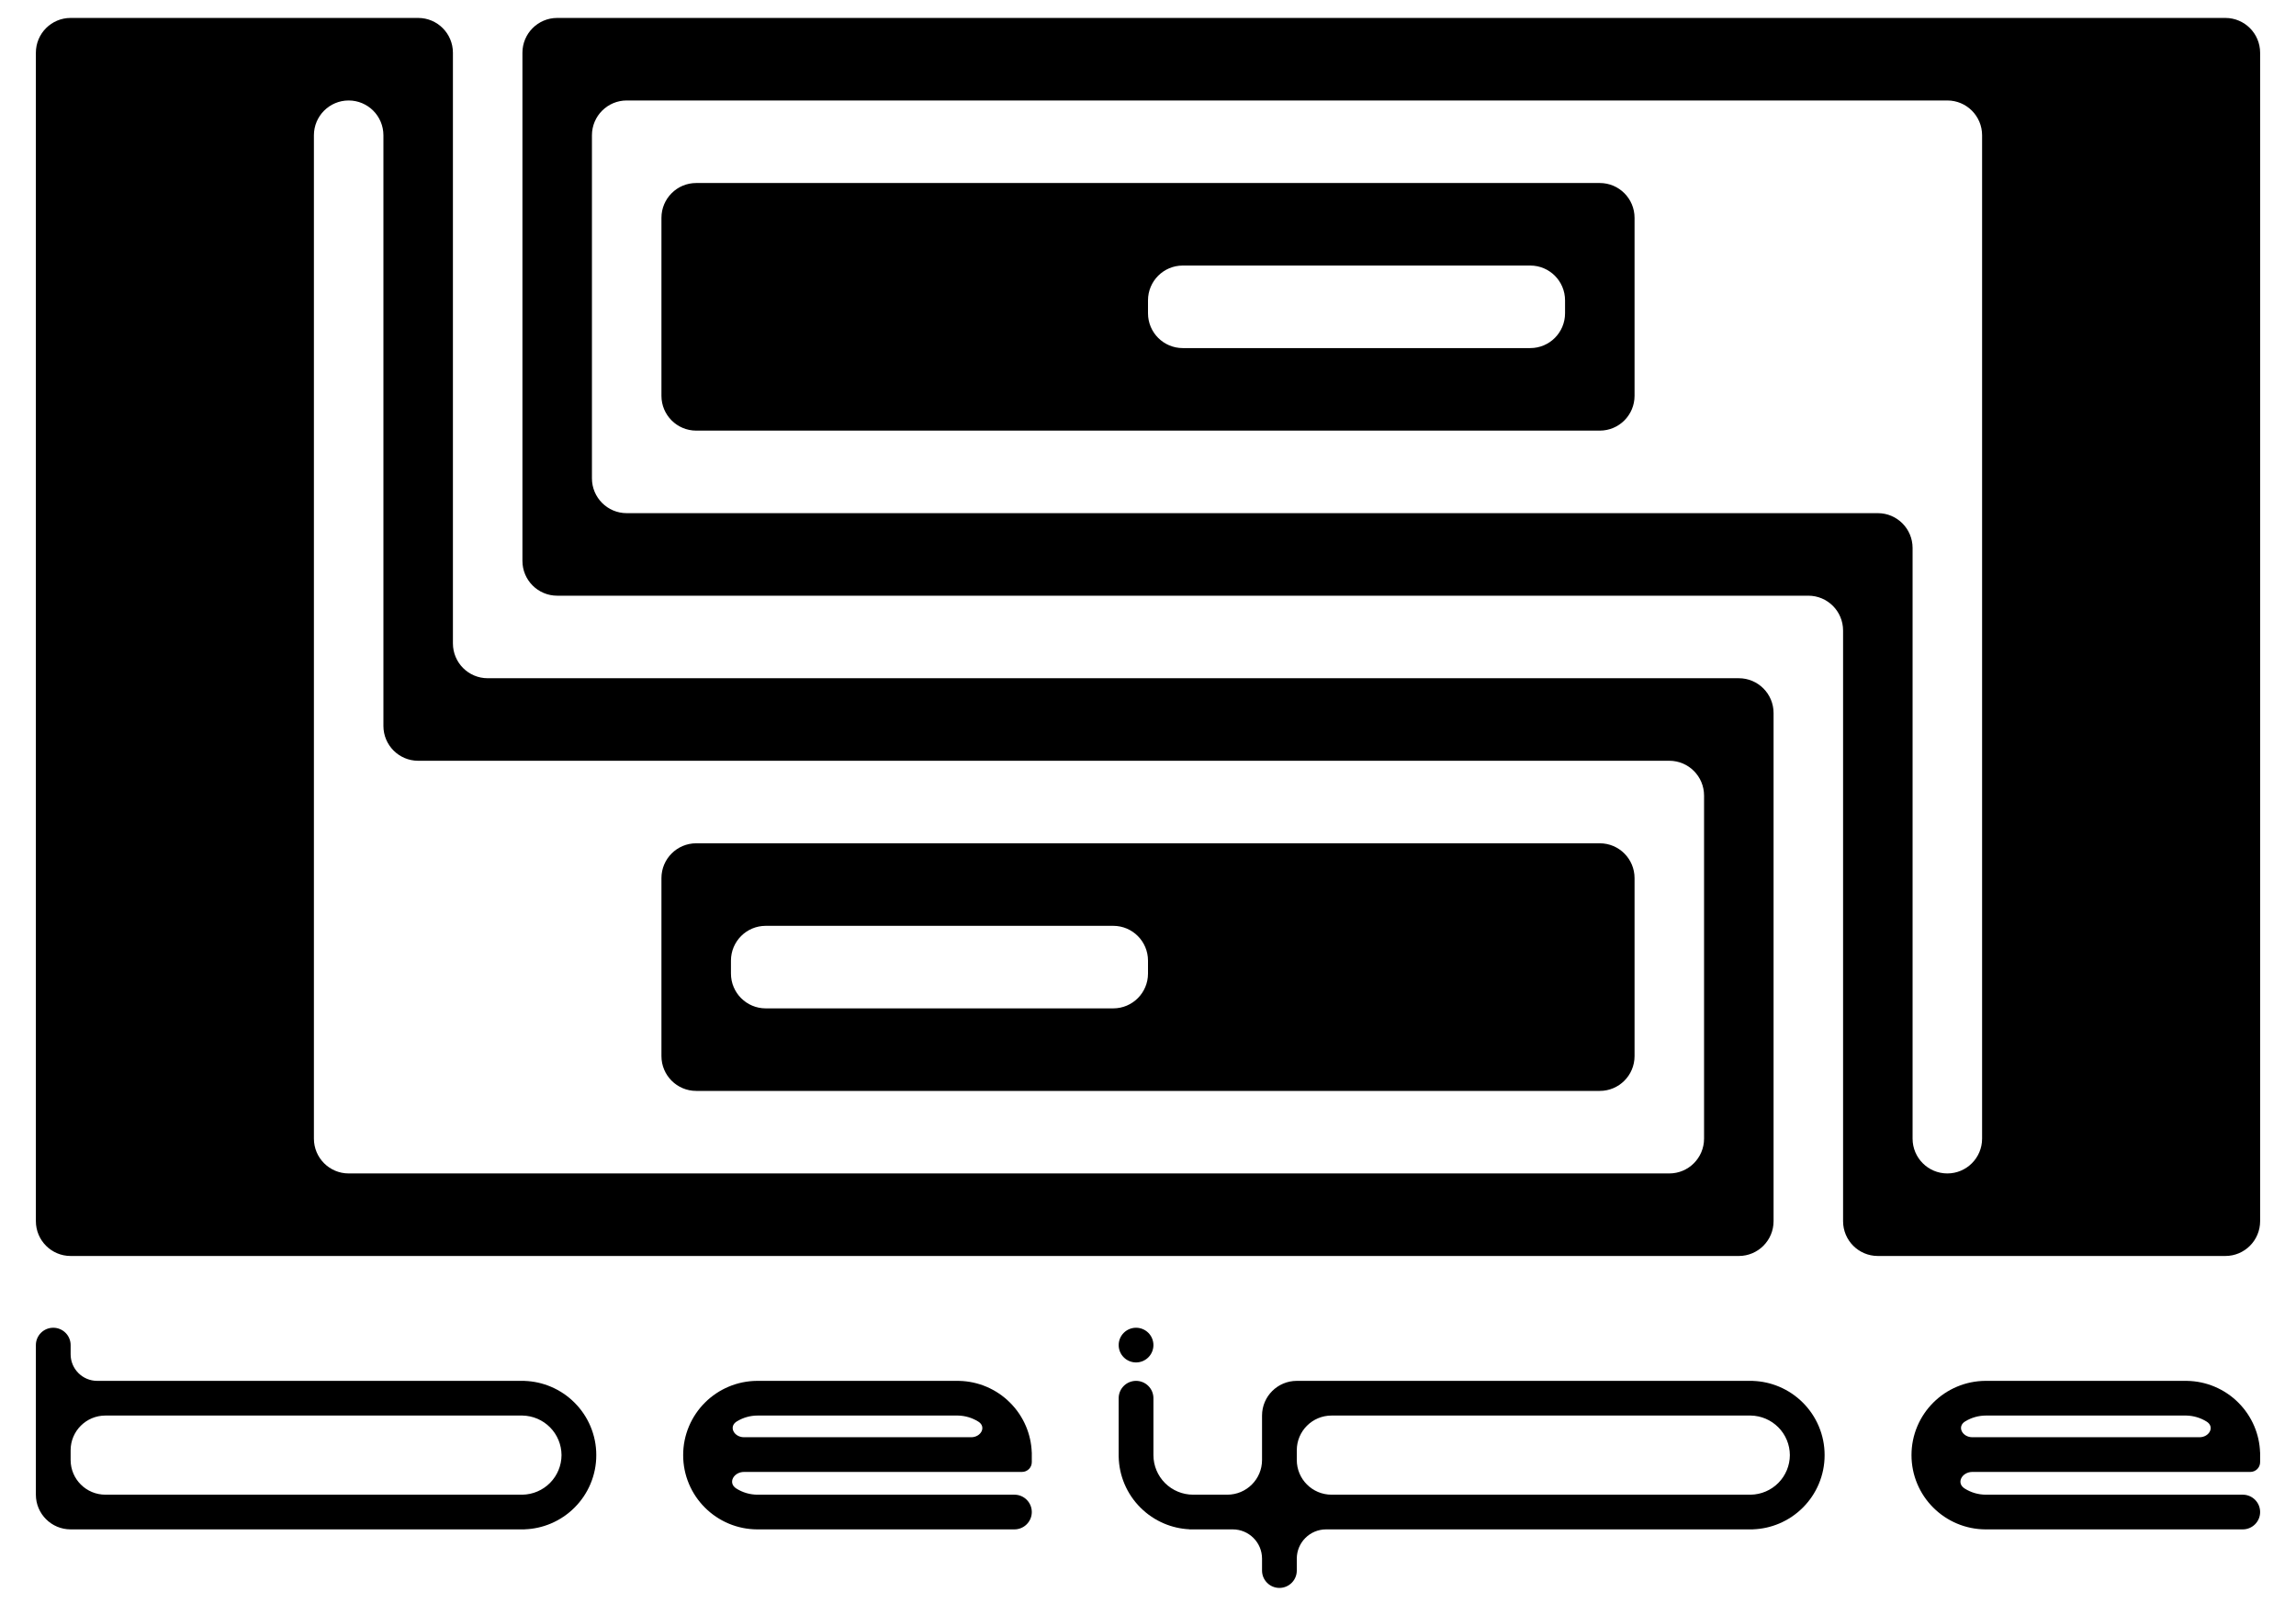 <svg width="256" height="180" viewBox="0 0 256 180" fill="none" xmlns="http://www.w3.org/2000/svg">
<path d="M73.75 24.28C73.75 22.137 75.485 20.4 77.625 20.4H178.375C180.515 20.4 182.25 22.137 182.25 24.28V44.12C182.25 46.263 180.515 48 178.375 48H77.625C75.485 48 73.75 46.263 73.75 44.12V24.28ZM170.625 38.8C172.765 38.8 174.5 37.063 174.5 34.919V33.48C174.5 31.337 172.765 29.6 170.625 29.6H131.875C129.735 29.6 128 31.337 128 33.48V34.919C128 37.063 129.735 38.8 131.875 38.8H170.625Z" fill="black"/>
<path d="M58.25 5.881C58.25 3.738 59.985 2 62.125 2H248.125C250.265 2 252 3.738 252 5.881V136.12C252 138.263 250.265 140 248.125 140H209.375C207.235 140 205.5 138.263 205.5 136.12V70.281C205.5 68.137 203.765 66.4 201.625 66.4H62.125C59.985 66.4 58.25 64.663 58.25 62.52V5.881ZM217.125 130.8C219.265 130.8 221 129.063 221 126.92V15.081C221 12.937 219.265 11.2 217.125 11.2H69.875C67.735 11.2 66 12.937 66 15.081V53.319C66 55.463 67.735 57.2 69.875 57.2H209.375C211.515 57.2 213.25 58.937 213.25 61.081V126.92C213.25 129.063 214.985 130.8 217.125 130.8Z" fill="black"/>
<path d="M182.25 117.719C182.25 119.863 180.515 121.6 178.375 121.6H77.625C75.485 121.6 73.75 119.863 73.75 117.719V97.88C73.75 95.737 75.485 94 77.625 94H178.375C180.515 94 182.25 95.737 182.25 97.88V117.719ZM85.375 103.2C83.235 103.2 81.5 104.937 81.5 107.08V108.519C81.5 110.663 83.235 112.4 85.375 112.4H124.125C126.265 112.4 128 110.663 128 108.519V107.08C128 104.937 126.265 103.2 124.125 103.2H85.375Z" fill="black"/>
<path d="M197.75 136.119C197.75 138.262 196.015 140 193.875 140H7.875C5.735 140 4 138.262 4 136.119V5.88C4 3.737 5.735 2 7.875 2H46.625C48.765 2 50.5 3.737 50.5 5.88V71.719C50.5 73.863 52.235 75.6 54.375 75.6H193.875C196.015 75.6 197.75 77.337 197.75 79.481V136.119ZM38.875 11.2C36.735 11.2 35 12.937 35 15.081V126.919C35 129.063 36.735 130.8 38.875 130.8H186.125C188.265 130.8 190 129.063 190 126.919V88.68C190 86.537 188.265 84.8 186.125 84.8H46.625C44.485 84.8 42.75 83.063 42.75 80.919V15.081C42.75 12.937 41.015 11.2 38.875 11.2Z" fill="black"/>
<path fill-rule="evenodd" clip-rule="evenodd" d="M5.938 148C4.867 148 4 148.866 4 149.933V166.608C4 168.744 5.735 170.475 7.875 170.475H58.489C58.491 170.475 58.492 170.474 58.492 170.472C58.492 170.471 58.493 170.47 58.495 170.469C59.501 170.435 60.492 170.216 61.418 169.825C62.404 169.409 63.299 168.807 64.055 168.051C64.812 167.297 65.416 166.403 65.832 165.42C66.265 164.401 66.487 163.305 66.484 162.198C66.487 161.091 66.265 159.995 65.832 158.976C65.416 157.993 64.812 157.099 64.055 156.345C63.299 155.589 62.404 154.987 61.418 154.571C60.492 154.18 59.501 153.961 58.495 153.926C58.493 153.926 58.492 153.925 58.492 153.924C58.492 153.922 58.491 153.921 58.489 153.921H10.842C9.203 153.921 7.875 152.595 7.875 150.96V149.933C7.875 148.866 7.008 148 5.938 148ZM7.875 162.742C7.875 164.877 9.61 166.608 11.75 166.608H58.25C59.41 166.588 60.517 166.115 61.331 165.291C62.146 164.466 62.605 163.356 62.609 162.198C62.605 161.04 62.146 159.93 61.331 159.105C60.517 158.281 59.41 157.808 58.25 157.787H11.75C9.61 157.787 7.875 159.519 7.875 161.654V162.742Z" fill="black"/>
<path d="M124.73 149.933C124.73 149.421 124.935 148.929 125.298 148.566C125.661 148.204 126.154 148 126.668 148C127.182 148 127.674 148.204 128.038 148.566C128.401 148.929 128.605 149.421 128.605 149.933C128.605 150.446 128.401 150.938 128.038 151.3C127.674 151.663 127.182 151.867 126.668 151.867C126.154 151.867 125.661 151.663 125.298 151.3C124.935 150.938 124.73 150.446 124.73 149.933Z" fill="black"/>
<path fill-rule="evenodd" clip-rule="evenodd" d="M137.445 170.475C139.251 170.475 140.715 171.936 140.715 173.737V175.067C140.715 176.134 141.582 177 142.652 177C143.722 177 144.59 176.134 144.59 175.067V173.737C144.59 171.936 146.054 170.475 147.859 170.475H195.446C195.448 170.475 195.449 170.474 195.449 170.472C195.449 170.471 195.45 170.47 195.452 170.47C196.458 170.435 197.448 170.216 198.375 169.825C199.361 169.409 200.256 168.807 201.012 168.051C201.769 167.297 202.373 166.403 202.789 165.42C203.222 164.401 203.443 163.305 203.441 162.198C203.443 161.091 203.222 159.995 202.789 158.976C202.373 157.993 201.769 157.099 201.012 156.345C200.256 155.589 199.361 154.987 198.375 154.571C197.448 154.18 196.457 153.961 195.452 153.926C195.45 153.926 195.449 153.925 195.449 153.924C195.449 153.922 195.448 153.921 195.446 153.921H144.59C142.45 153.921 140.715 155.652 140.715 157.787V162.742C140.715 164.877 138.98 166.608 136.84 166.608H133.025C131.853 166.607 130.73 166.142 129.901 165.315C129.073 164.488 128.607 163.367 128.605 162.198V155.854C128.605 154.786 127.738 153.921 126.668 153.921C125.598 153.921 124.73 154.786 124.73 155.854V162.378C124.73 162.379 124.731 162.379 124.731 162.379C124.732 162.379 124.732 162.38 124.732 162.38C124.753 163.425 124.974 164.457 125.382 165.419C125.799 166.403 126.402 167.296 127.16 168.05C127.916 168.806 128.811 169.409 129.797 169.824C130.685 170.2 131.633 170.416 132.596 170.464C132.599 170.464 132.601 170.467 132.601 170.47C132.601 170.473 132.604 170.475 132.607 170.475H137.445ZM195.207 166.608C196.367 166.588 197.473 166.115 198.288 165.291C199.103 164.466 199.562 163.356 199.566 162.198C199.562 161.04 199.103 159.93 198.288 159.105C197.473 158.281 196.367 157.808 195.207 157.787H148.465C146.325 157.787 144.59 159.519 144.59 161.654V162.742C144.59 164.877 146.325 166.608 148.465 166.608H195.207Z" fill="black"/>
<path fill-rule="evenodd" clip-rule="evenodd" d="M218.195 169.825C219.198 170.248 220.274 170.469 221.363 170.475H250.063C251.133 170.475 252 169.609 252 168.542C252 167.474 251.133 166.608 250.063 166.608H221.424C220.584 166.608 219.762 166.369 219.054 165.919C218.072 165.296 218.76 164.071 219.924 164.071H250.91C251.512 164.071 252 163.584 252 162.983V161.899C252 161.897 251.999 161.896 251.997 161.896C251.996 161.896 251.995 161.895 251.994 161.893C251.96 160.89 251.74 159.901 251.348 158.976C250.932 157.993 250.328 157.099 249.57 156.345C248.815 155.589 247.919 154.987 246.934 154.571C245.969 154.164 244.935 153.944 243.887 153.923C243.887 153.923 243.887 153.922 243.887 153.922C243.887 153.921 243.886 153.921 243.886 153.921H221.363C220.274 153.927 219.197 154.148 218.195 154.572C217.209 154.987 216.314 155.589 215.558 156.345C214.801 157.099 214.197 157.993 213.781 158.976C213.348 159.995 213.127 161.091 213.129 162.198C213.127 163.305 213.348 164.401 213.781 165.42C214.197 166.404 214.801 167.297 215.558 168.051C216.314 168.807 217.209 169.409 218.195 169.825ZM245.241 160.204C246.337 160.204 246.967 159.042 246.037 158.462C245.355 158.036 244.57 157.803 243.765 157.787H221.424C220.607 157.788 219.807 158.014 219.111 158.441C218.161 159.023 218.801 160.204 219.916 160.204H245.241Z" fill="black"/>
<path fill-rule="evenodd" clip-rule="evenodd" d="M84.406 170.475C83.317 170.469 82.241 170.248 81.238 169.825C80.252 169.409 79.357 168.807 78.601 168.051C77.844 167.297 77.24 166.404 76.824 165.42C76.391 164.401 76.17 163.305 76.172 162.198C76.17 161.091 76.391 159.995 76.824 158.976C77.24 157.993 77.844 157.099 78.601 156.345C79.357 155.589 80.252 154.987 81.238 154.572C82.24 154.148 83.317 153.927 84.406 153.921H106.929C106.929 153.921 106.93 153.921 106.93 153.922C106.93 153.922 106.93 153.923 106.931 153.923C107.978 153.944 109.012 154.164 109.977 154.571C110.963 154.987 111.858 155.589 112.613 156.345C113.371 157.099 113.975 157.993 114.391 158.976C114.784 159.901 115.003 160.89 115.038 161.893C115.038 161.895 115.039 161.896 115.04 161.896C115.042 161.896 115.043 161.897 115.043 161.899V162.983C115.043 163.584 114.555 164.071 113.953 164.071H82.967C81.803 164.071 81.115 165.296 82.097 165.919C82.805 166.369 83.627 166.608 84.467 166.608H113.106C114.176 166.608 115.043 167.474 115.043 168.542C115.043 169.609 114.176 170.475 113.106 170.475H84.406ZM109.08 158.462C110.01 159.042 109.381 160.204 108.284 160.204H82.959C81.844 160.204 81.204 159.023 82.154 158.441C82.85 158.014 83.65 157.788 84.467 157.787H106.809C107.613 157.803 108.398 158.036 109.08 158.462Z" fill="black"/>
</svg>
